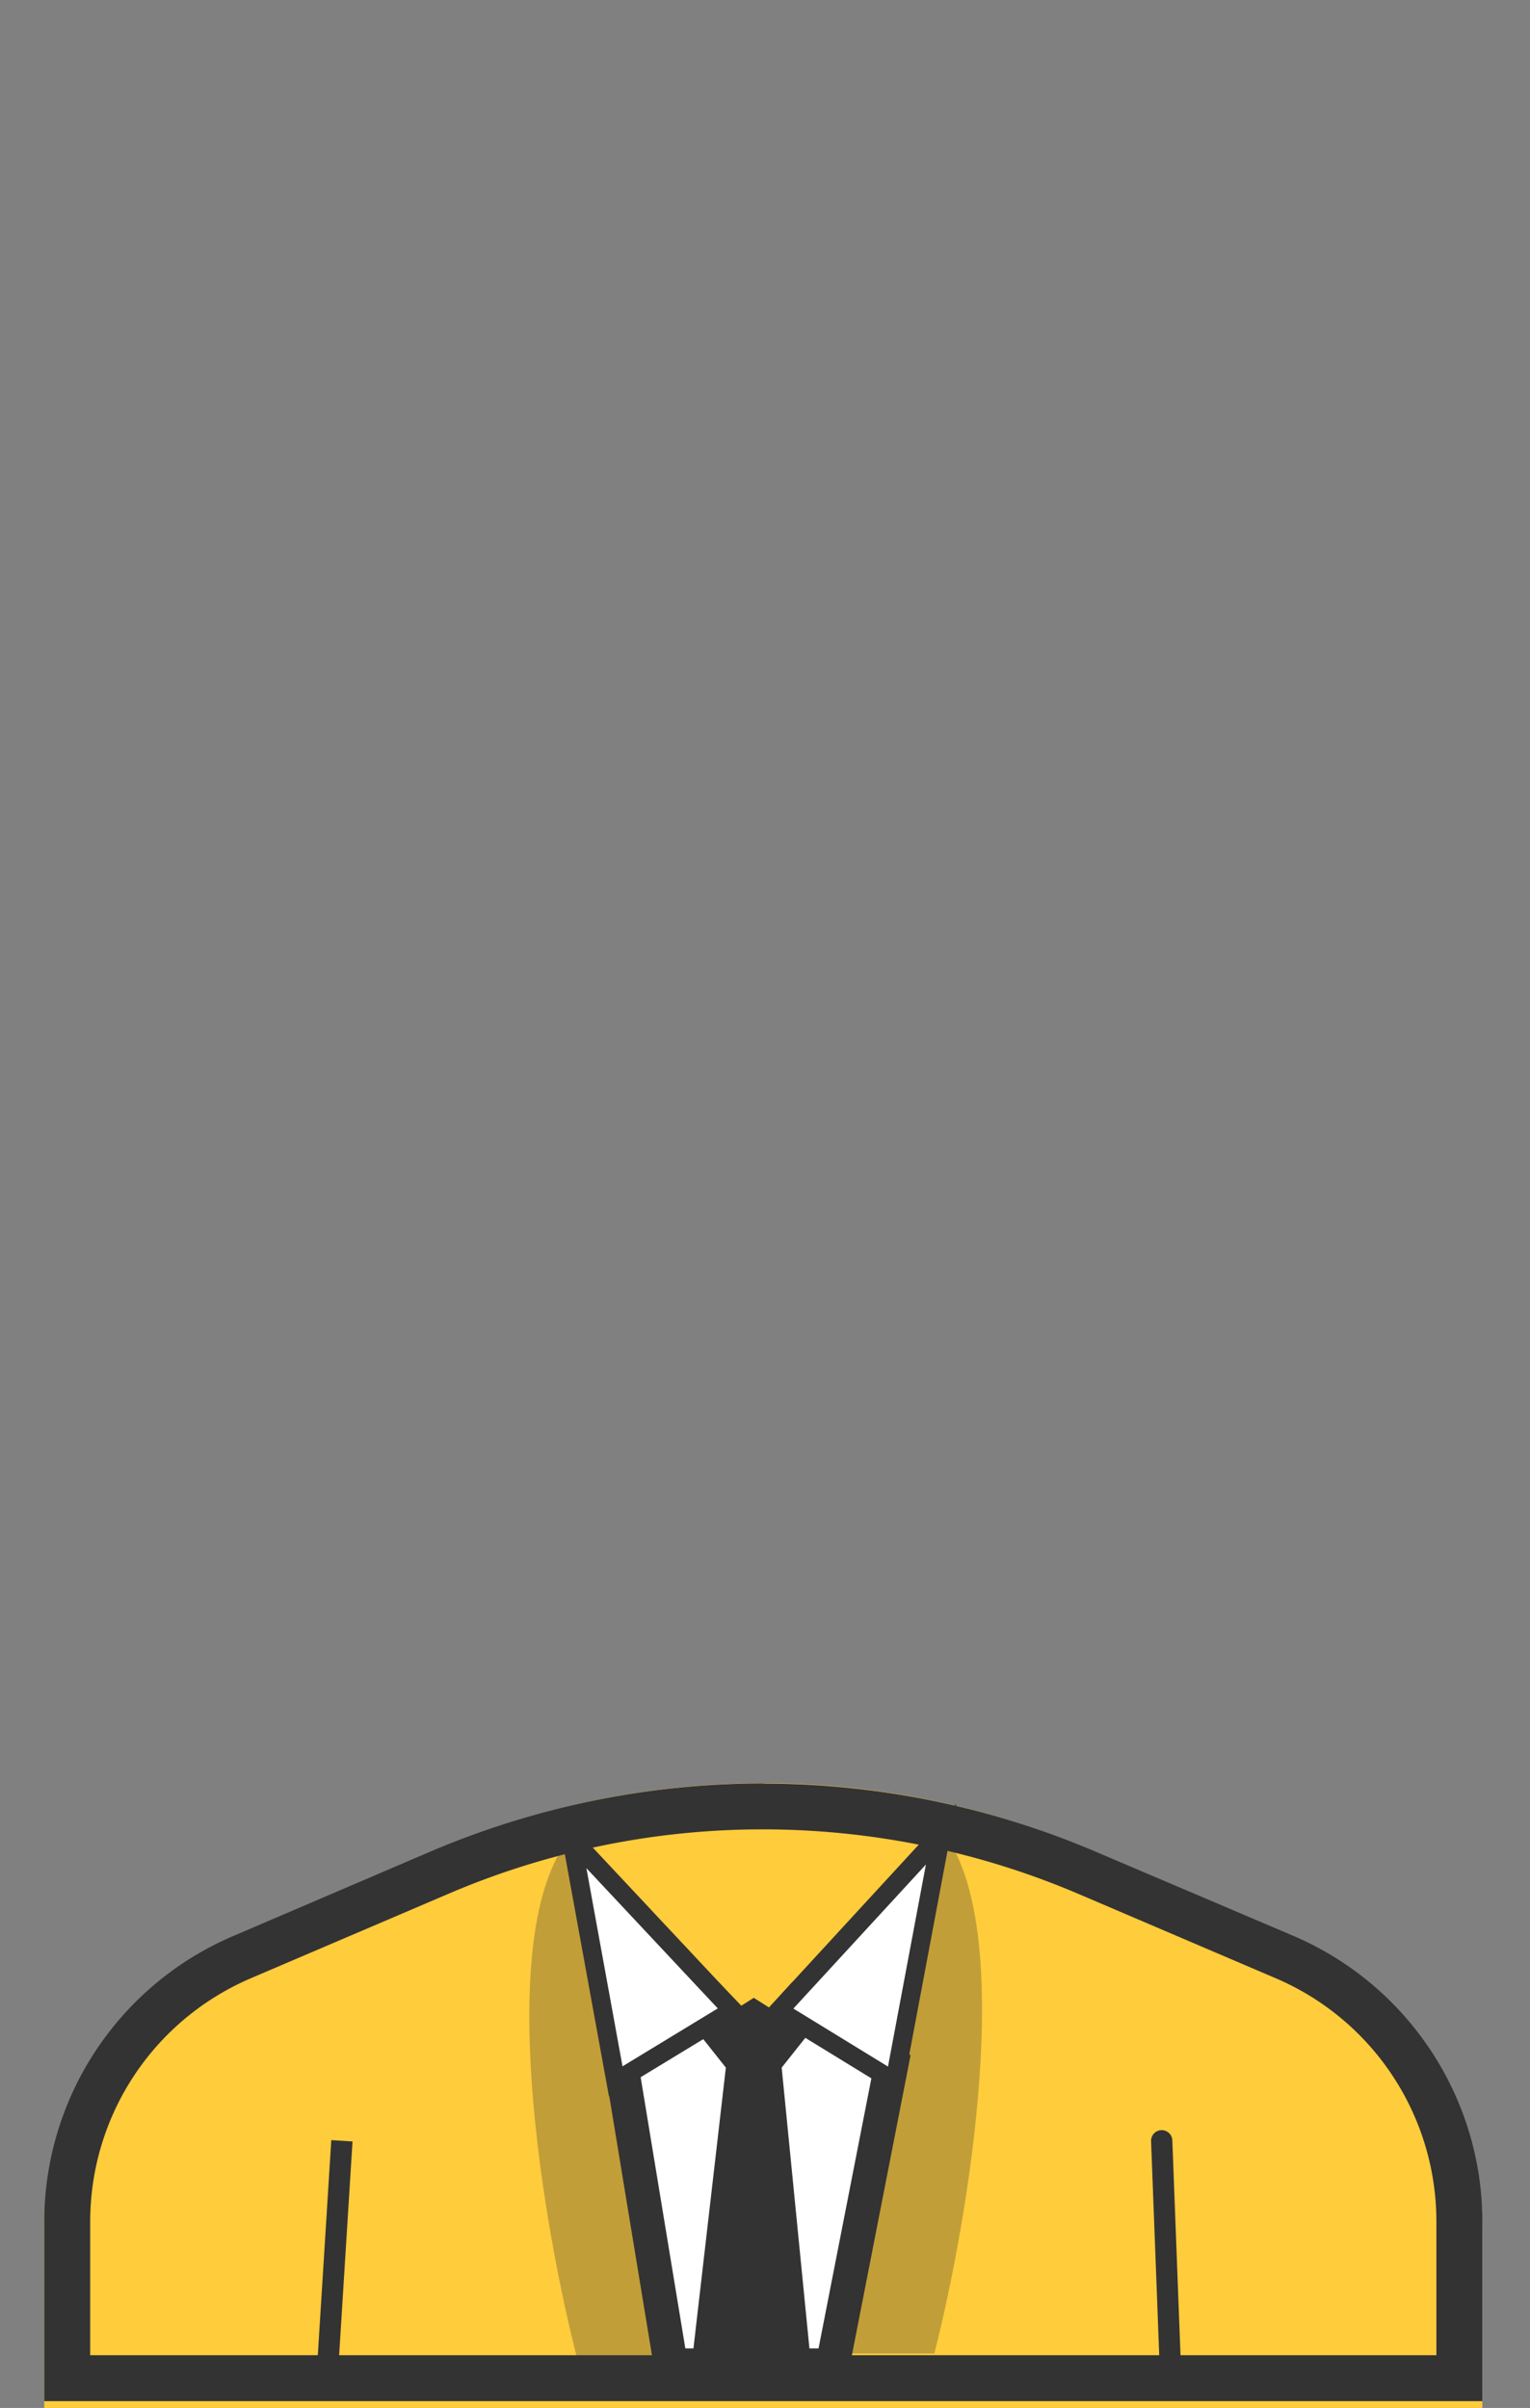 <svg fill="none" height="1415" width="899" xmlns="http://www.w3.org/2000/svg" xmlns:xlink="http://www.w3.org/1999/xlink"><rect width="100%" height="100%" fill="#808080" stroke="none"/><clipPath id="a"><path d="m0 0h899v1415h-899z"/></clipPath><g clip-path="url(#a)"><path clip-rule="evenodd" d="m871 1308.8v-.4c0-74-43.7-140.8-111-169.8l-116.5-50.3a490.6 490.6 0 0 0 -390 0l-116.5 50.3c-67.3 29-111 95.9-111 169.8v106.6h845z" fill="#ffcc3b" fill-rule="evenodd"/><g stroke="#333"><path d="m682.6 1258 5.4 142m-487.1-142-8.9 142z" stroke-linecap="round" stroke-width="12.5"/><path d="m452 1194.7 15.4-17.1 56.5 35-34.7 177.4h-95l-29.2-177.3 55.6-35.2 16.8 17.4 7.4 7.8z" fill="#fff" stroke-width="20"/><path d="m525.7 1223.2 27.3-145.4-95.4 103.7 68 41.7zm-163.9-.1-26-142.7 94.6 101z" fill="#fff" stroke-width="11"/></g><path d="m448.5 1075a472.8 472.8 0 0 1 184.4 37.6l116.5 49.8a155.5 155.5 0 0 1 94.6 143.2v78.4h-791v-78.4c0-62.4 37-118.6 94.6-143.2l116.5-49.8a468.5 468.5 0 0 1 184.4-37.6zm0-27c-67 0-133.3 13.6-195 39.8l-116.5 49.9a182.7 182.7 0 0 0 -111 167.9v105.4h845v-105.4c0-73.1-43.7-139.2-111-168l-116.5-49.6c-61.7-26.3-128-39.9-195-39.9z" fill="#333"/><path clip-rule="evenodd" d="m442.9 1174 32.6 20.6-16.2 20.4 16.7 169h-69l19.5-169-16.2-20.4z" fill="#333" fill-rule="evenodd"/><path d="m391 1387-56.3-307c-45 56.2-15.7 228 4.7 307zm107-4 55.6-307c44.5 56.2 15.5 228-4.6 307z" fill="#333" fill-opacity=".3"/></g></svg>